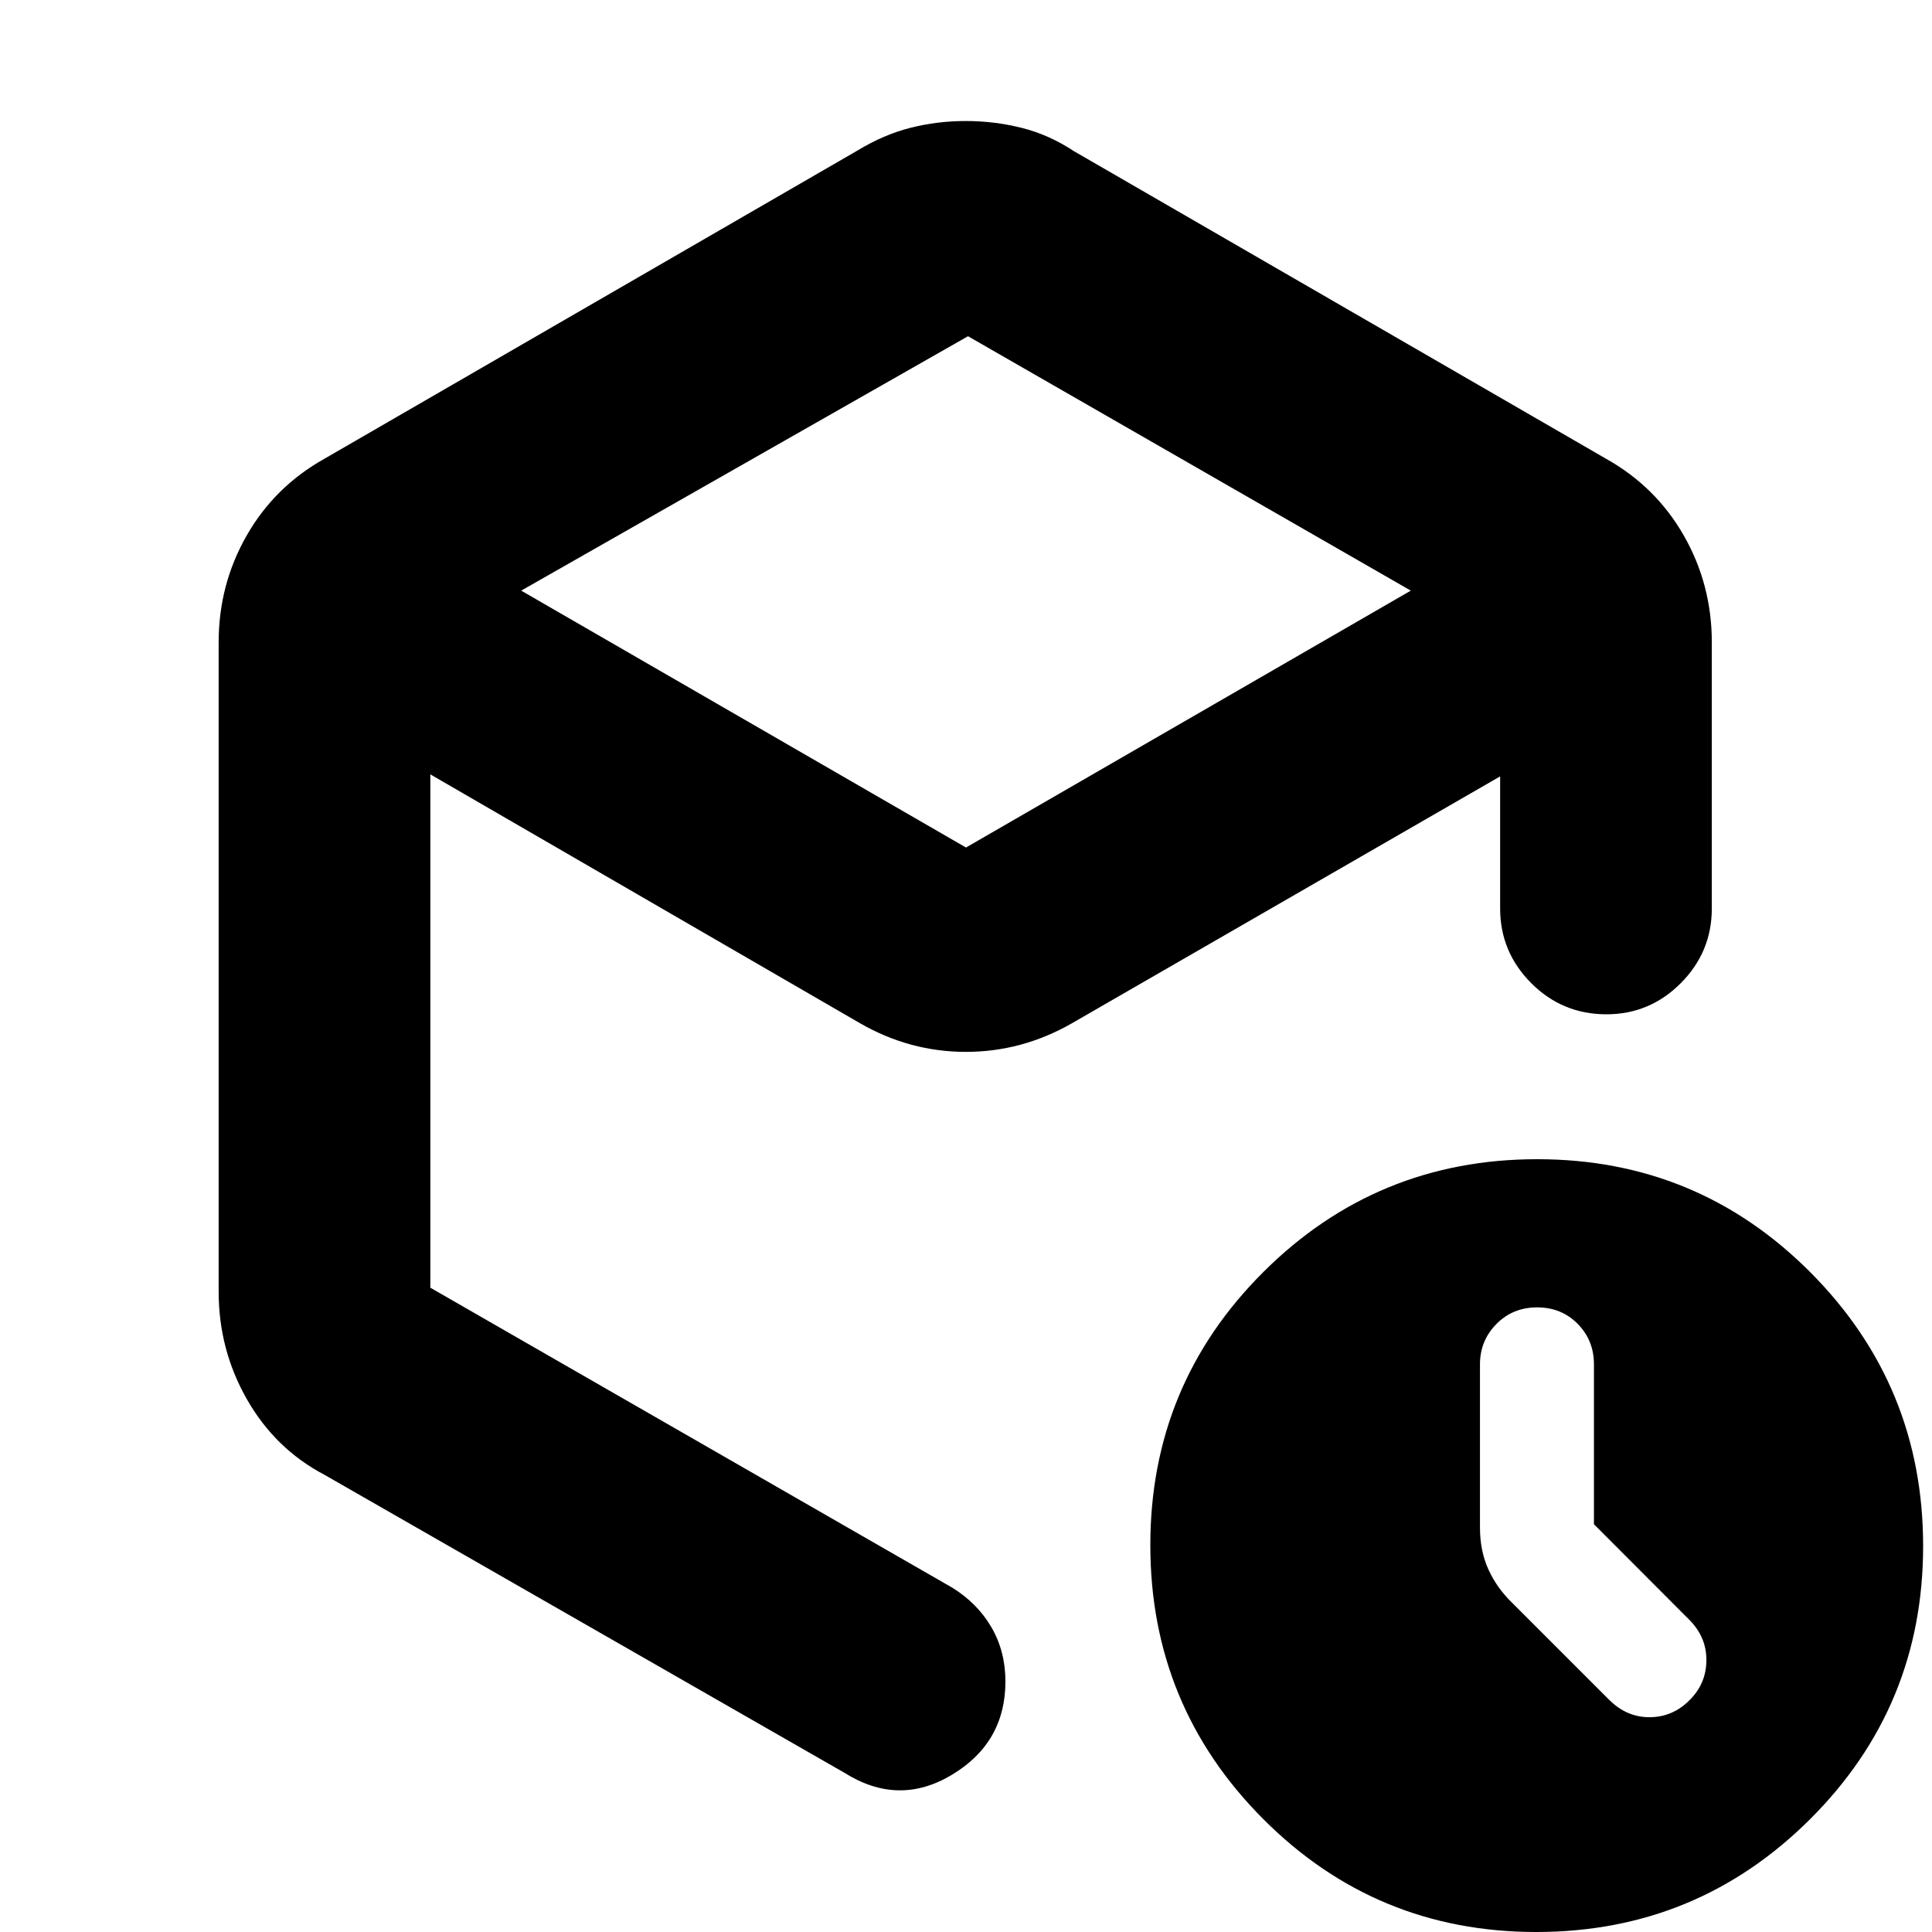 <svg xmlns="http://www.w3.org/2000/svg" height="20" viewBox="0 -960 960 960" width="20"><path d="M481-792.93 258.98-666.52 480-538.87l221.02-127.65L481-792.93ZM108.65-318.15v-322.7q0-28.68 13.91-53.03 13.91-24.34 38.68-38.19l264.79-153.11q13.1-7.97 26.41-11.33 13.32-3.36 27.45-3.36 14.14 0 27.73 3.39t25.97 11.57L798-732.07q24.77 13.85 38.68 38.19 13.91 24.35 13.91 53.03v132.26q0 21.64-15.42 37.12Q819.76-456 798.21-456q-21.88 0-37.34-15.47-15.46-15.48-15.46-37.12v-65.63l-212.82 122.7q-24.79 14.19-52.64 14.19-27.86 0-52.54-14.19l-213.58-123.7v255.07l259.32 149.04q12.57 7.79 19.5 19.73 6.94 11.94 6.94 26.88 0 30.41-26.56 46.37-26.55 15.96-53.46-1L161.24-227.17q-24.48-12.87-38.54-37.51-14.05-24.64-14.05-53.47ZM763.36 0q-79.77 0-135.77-56.23-56-56.22-56-136 0-79.77 56.22-135.77 56.23-56 136-56 79.78 0 135.78 56.23 56 56.22 56 136 0 79.77-56.23 135.77-56.23 56-136 56ZM480-474.04Zm312.02 271.42v-79.5q0-11.85-8.07-20.05-8.07-8.2-20.16-8.2t-20.24 8.27q-8.16 8.28-8.16 20.01V-201q0 11.72 4.24 20.96t11.81 16.52l48.41 48.41q8.68 8.5 20.05 8.38 11.36-.12 19.64-8.49 8.24-8.13 8.36-19.65.12-11.53-8.36-20.13l-47.52-47.62Z"/></svg>